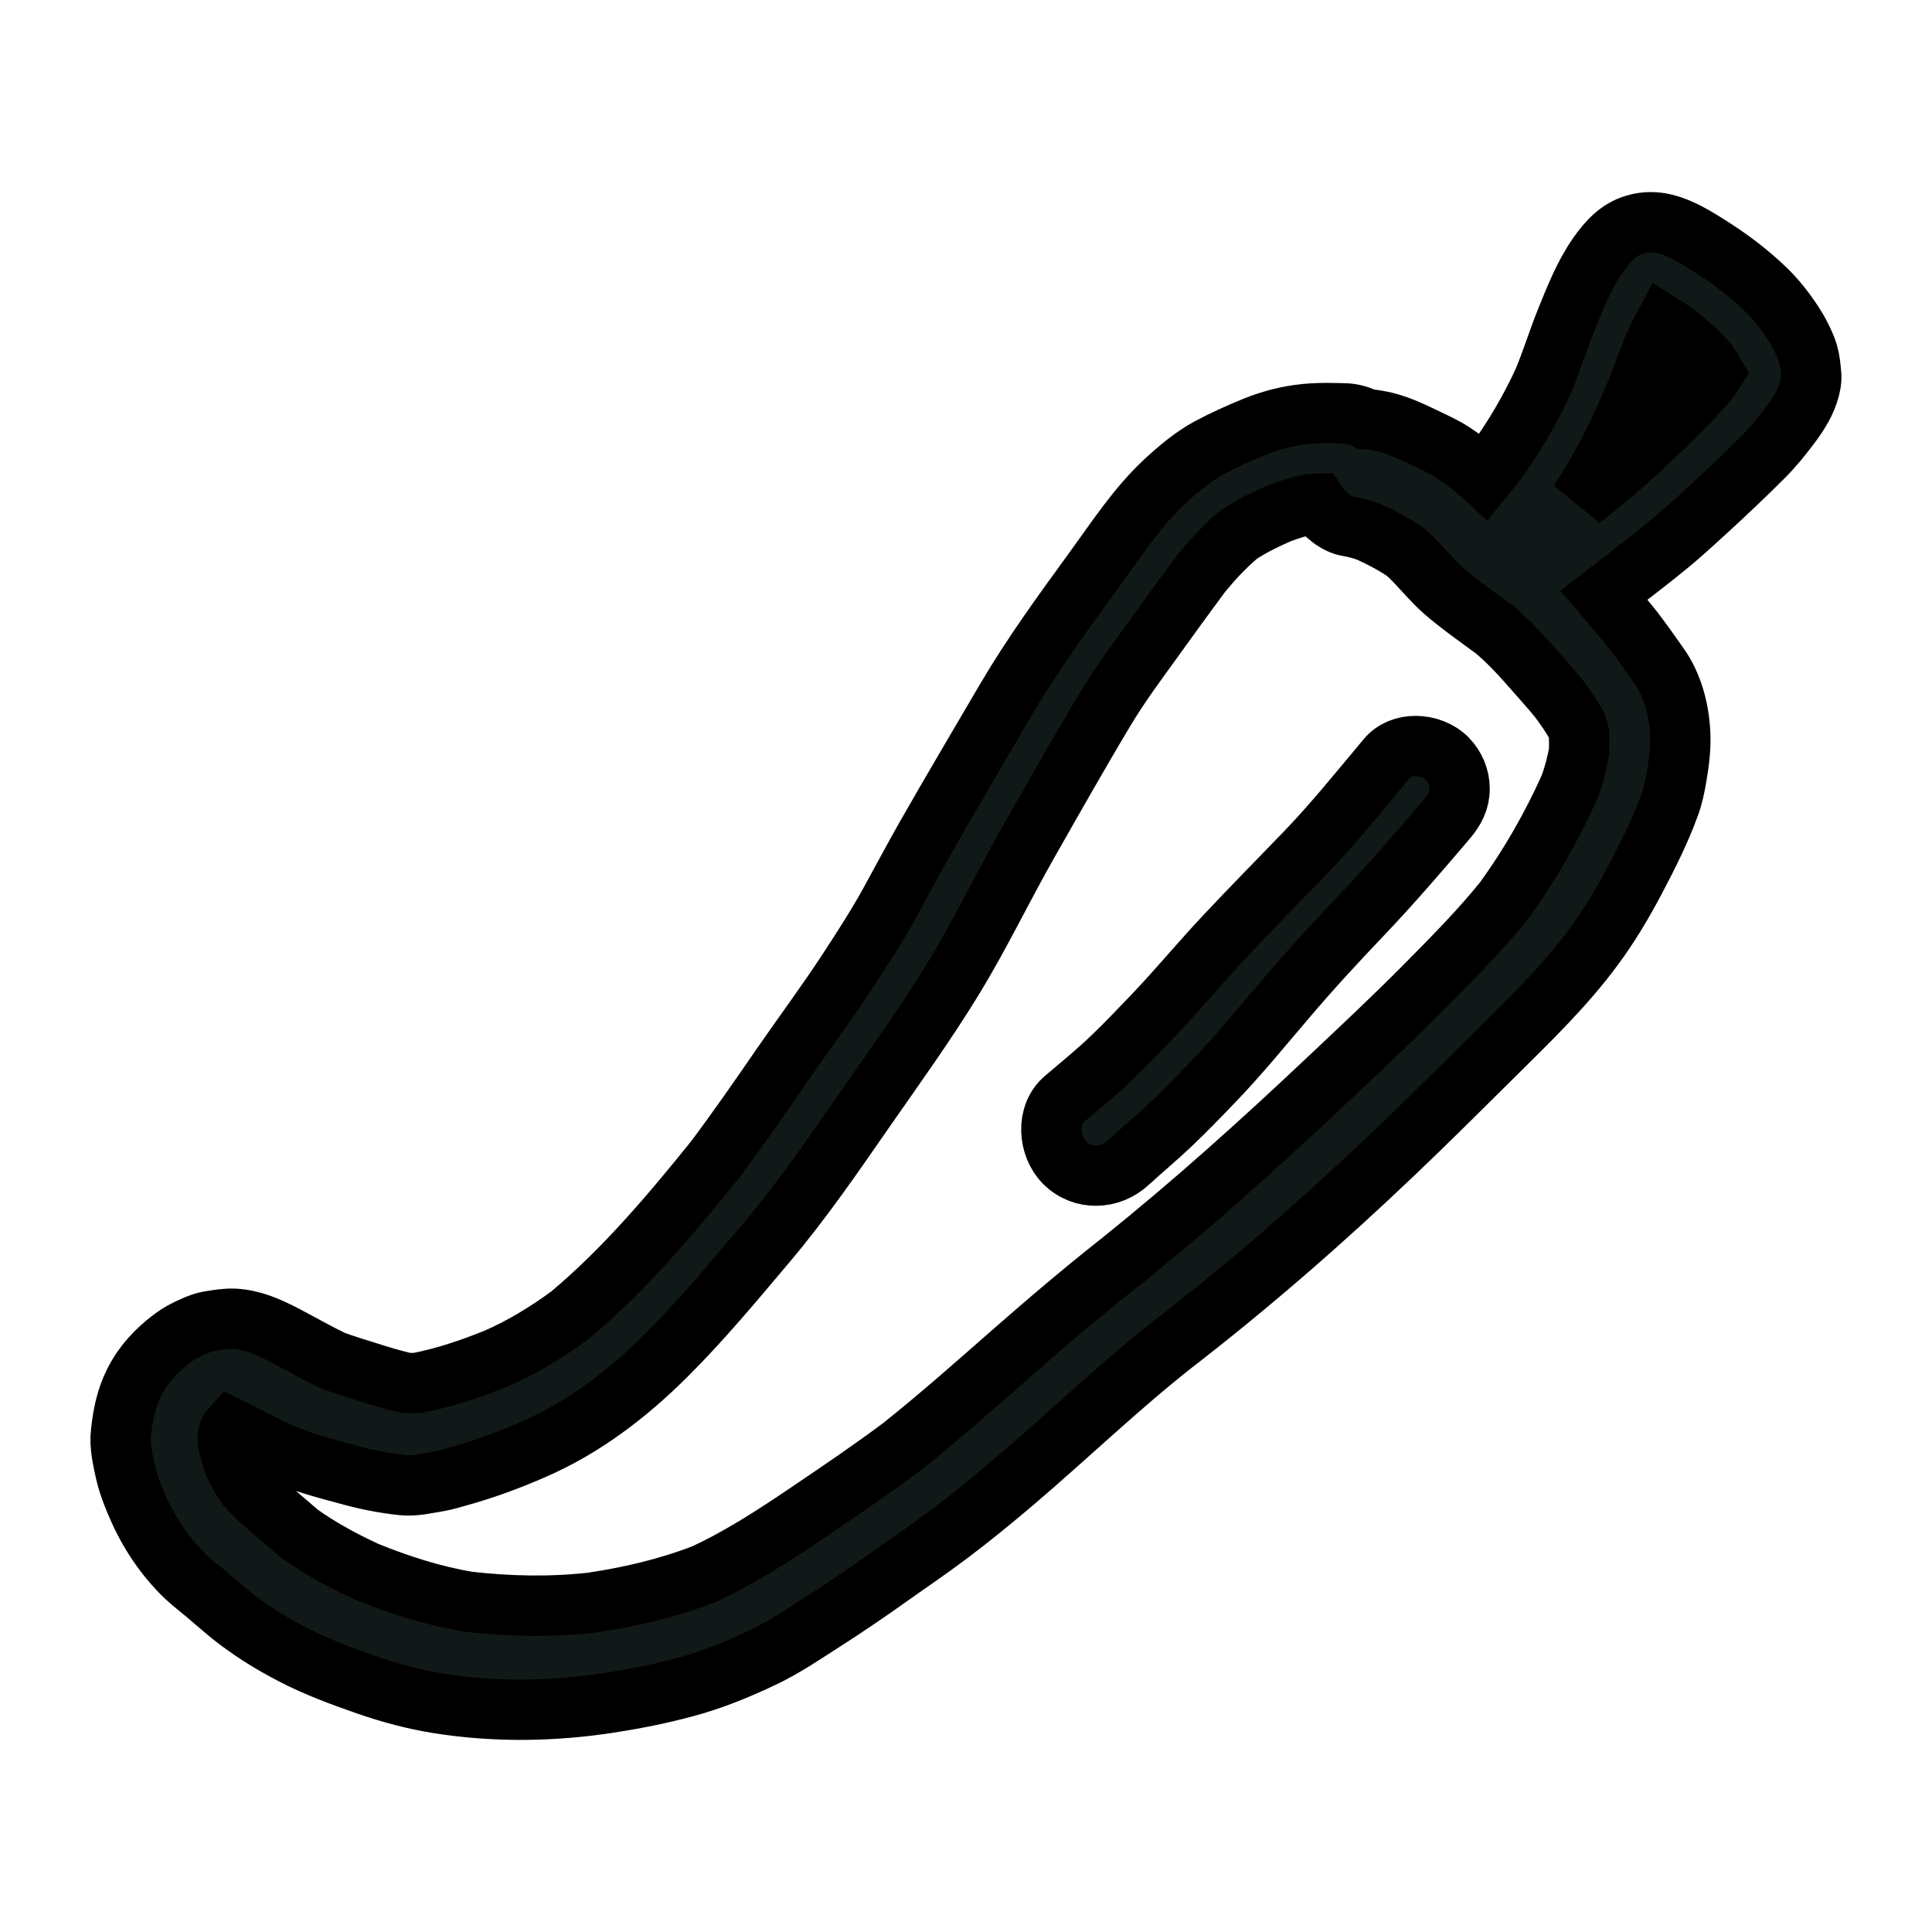 <?xml version="1.0" encoding="utf-8"?><!-- Uploaded to: SVG Repo, www.svgrepo.com, Generator: SVG Repo Mixer Tools -->
<svg version="1.1" id="designs" xmlns="http://www.w3.org/2000/svg" xmlns:xlink="http://www.w3.org/1999/xlink"
	 width="800px" height="800px" viewBox="0 0 32 32" xml:space="preserve">
<style type="text/css">
	.sketchy_een{fill:#111918;}
</style>
<path stroke="currentColor" class="sketchy_een" d="M26.99,10.361c0.021,0.028,0.042,0.055,0.063,0.083c0.008,0.009,0.015,0.019,0.023,0.029
	C27.047,10.435,27.019,10.398,26.99,10.361z M23.446,12.357c-0.18,0-0.356,0.064-0.475,0.206c-0.446,0.532-0.883,1.077-1.365,1.576
	c-0.435,0.452-0.877,0.898-1.306,1.356c-0.414,0.44-0.799,0.908-1.217,1.344c-0.228,0.237-0.454,0.477-0.693,0.703
	c-0.243,0.23-0.503,0.442-0.758,0.659c-0.311,0.264-0.27,0.786,0,1.056c0.296,0.296,0.758,0.277,1.056,0
	c0.232-0.213,0.475-0.414,0.703-0.63c0.237-0.226,0.465-0.461,0.693-0.699c0.429-0.444,0.818-0.923,1.219-1.392
	c0.401-0.473,0.82-0.927,1.247-1.375c0.492-0.516,0.957-1.056,1.418-1.599c0.125-0.148,0.207-0.3,0.207-0.499
	c0-0.186-0.076-0.366-0.207-0.499C23.836,12.431,23.64,12.357,23.446,12.357z M29.998,6.202c0.019,0.188-0.087,0.444-0.184,0.6
	c-0.053,0.089-0.112,0.173-0.175,0.256c-0.137,0.18-0.279,0.357-0.44,0.516c-0.15,0.15-0.302,0.298-0.458,0.446
	c-0.285,0.27-0.573,0.537-0.866,0.797c-0.3,0.265-0.617,0.507-0.932,0.751c-0.125,0.098-0.251,0.194-0.377,0.291
	c0.165,0.193,0.33,0.384,0.488,0.583c0.146,0.192,0.285,0.388,0.425,0.587c0.222,0.315,0.327,0.71,0.349,1.094
	c0.015,0.254-0.017,0.497-0.061,0.752c-0.027,0.154-0.059,0.315-0.114,0.463c-0.159,0.437-0.37,0.853-0.587,1.263
	c-0.199,0.376-0.423,0.75-0.678,1.092c-0.473,0.64-1.042,1.189-1.604,1.747c-0.564,0.558-1.124,1.118-1.699,1.665
	c-1.17,1.115-2.397,2.186-3.678,3.174c-0.902,0.714-1.727,1.51-2.602,2.256c-0.363,0.31-0.731,0.609-1.113,0.896
	c-0.328,0.247-0.672,0.477-1.006,0.716c-0.321,0.228-0.646,0.45-0.978,0.663c-0.355,0.226-0.712,0.475-1.094,0.653
	c-0.404,0.19-0.82,0.361-1.253,0.477c-0.41,0.112-0.824,0.194-1.244,0.26c-0.946,0.148-1.918,0.163-2.865,0.011
	c-0.403-0.065-0.786-0.169-1.173-0.302c-0.416-0.146-0.834-0.298-1.227-0.503c-0.372-0.192-0.731-0.416-1.058-0.682
	c-0.129-0.106-0.254-0.218-0.384-0.327c-0.137-0.114-0.279-0.222-0.403-0.349c-0.342-0.351-0.587-0.744-0.771-1.194
	c-0.063-0.152-0.12-0.306-0.156-0.465c-0.046-0.211-0.101-0.444-0.076-0.659c0.034-0.306,0.085-0.566,0.222-0.839
	c0.146-0.29,0.355-0.513,0.608-0.708c0.074-0.057,0.144-0.101,0.226-0.144c0.087-0.046,0.273-0.133,0.389-0.152
	c0.142-0.023,0.283-0.049,0.427-0.044C4.026,21.85,4.161,21.882,4.3,21.93c0.144,0.051,0.292,0.122,0.429,0.194
	c0.262,0.137,0.519,0.285,0.785,0.413c0.173,0.064,0.349,0.118,0.525,0.173c0.231,0.073,0.466,0.148,0.705,0.198
	c0.059,0.002,0.116,0,0.174-0.003c0.446-0.086,0.881-0.234,1.303-0.404c0.432-0.189,0.836-0.436,1.216-0.715
	c0.901-0.753,1.67-1.664,2.405-2.576c0.38-0.507,0.739-1.025,1.098-1.547c0.372-0.539,0.765-1.065,1.122-1.614
	c0.239-0.366,0.477-0.735,0.687-1.118c0.199-0.363,0.393-0.727,0.598-1.088c0.431-0.756,0.875-1.504,1.314-2.254
	c0.44-0.75,0.951-1.449,1.462-2.151c0.366-0.503,0.718-1.046,1.177-1.47c0.22-0.203,0.458-0.404,0.721-0.547
	c0.249-0.133,0.507-0.249,0.767-0.355c0.234-0.093,0.467-0.159,0.718-0.194c0.159-0.023,0.316-0.03,0.473-0.03
	c0.098,0,0.195,0.003,0.294,0.005c0.128,0.004,0.25,0.038,0.357,0.096c0.061,0.004,0.122,0.011,0.186,0.022
	c0.281,0.046,0.539,0.169,0.794,0.292c0.154,0.074,0.313,0.146,0.456,0.239c0.181,0.12,0.357,0.25,0.516,0.398
	c0.067-0.083,0.135-0.165,0.201-0.248c0.301-0.418,0.561-0.862,0.777-1.331c0.001-0.002,0.002-0.004,0.003-0.006
	c0.137-0.328,0.241-0.668,0.374-0.999c0.15-0.37,0.302-0.758,0.532-1.086c0.158-0.222,0.334-0.422,0.606-0.503
	c0.091-0.028,0.18-0.04,0.267-0.04c0.168,0,0.331,0.047,0.496,0.122c0.158,0.07,0.306,0.161,0.452,0.254
	c0.336,0.209,0.667,0.456,0.953,0.733c0.169,0.163,0.317,0.351,0.446,0.547c0.047,0.072,0.093,0.146,0.131,0.222
	c0.046,0.095,0.097,0.194,0.125,0.294C29.977,5.967,29.988,6.085,29.998,6.202z M26.151,12.15c-0.009-0.041-0.019-0.082-0.031-0.123
	c-0.085-0.162-0.193-0.311-0.302-0.459c-0.163-0.199-0.336-0.388-0.505-0.581c-0.177-0.202-0.356-0.387-0.558-0.557
	c-0.279-0.206-0.565-0.404-0.828-0.631c-0.231-0.2-0.412-0.446-0.639-0.65c-0.196-0.135-0.404-0.244-0.62-0.342
	c-0.109-0.04-0.217-0.07-0.336-0.09c-0.203-0.033-0.4-0.201-0.516-0.374c-0.035,0.001-0.07,0.002-0.106,0.005
	c-0.183,0.038-0.357,0.091-0.531,0.158c-0.228,0.1-0.447,0.207-0.655,0.344c-0.24,0.2-0.448,0.425-0.645,0.67
	c-0.263,0.354-0.521,0.711-0.778,1.069c-0.275,0.38-0.556,0.758-0.797,1.16c-0.439,0.731-0.858,1.475-1.28,2.216
	c-0.425,0.748-0.797,1.529-1.247,2.263c-0.454,0.741-0.963,1.445-1.458,2.157c-0.52,0.75-1.039,1.506-1.629,2.204
	c-0.537,0.636-1.075,1.285-1.669,1.874c-0.636,0.632-1.348,1.177-2.174,1.538c-0.403,0.177-0.822,0.332-1.247,0.45
	c-0.108,0.028-0.218,0.065-0.328,0.084c-0.197,0.032-0.408,0.085-0.609,0.063c-0.294-0.032-0.579-0.087-0.864-0.165
	c-0.406-0.11-0.809-0.213-1.192-0.385c-0.264-0.118-0.516-0.261-0.774-0.388c-0.007,0.008-0.015,0.015-0.022,0.023
	c-0.005,0.009-0.011,0.018-0.016,0.028c-0.008,0.025-0.016,0.051-0.023,0.077c-0.001,0.03-0.001,0.061,0,0.092
	c0.028,0.132,0.066,0.26,0.113,0.387c0.058,0.119,0.122,0.232,0.195,0.341c0.149,0.168,0.313,0.315,0.487,0.458
	c0.132,0.11,0.26,0.225,0.391,0.336c0.351,0.249,0.73,0.454,1.122,0.634c0.542,0.218,1.094,0.396,1.672,0.493
	c0.683,0.078,1.368,0.092,2.051,0.016c0.634-0.095,1.256-0.24,1.854-0.471c0.602-0.277,1.166-0.645,1.715-1.016
	c0.529-0.357,1.059-0.716,1.57-1.098c0.614-0.491,1.201-1.009,1.791-1.528c0.659-0.577,1.323-1.143,2.016-1.679
	c-0.055,0.042-0.11,0.085-0.165,0.127c1.185-0.949,2.311-1.965,3.414-3.006c0.552-0.52,1.107-1.039,1.641-1.58
	c0.442-0.447,0.888-0.898,1.282-1.389c0.423-0.585,0.782-1.215,1.078-1.874c0.069-0.186,0.117-0.375,0.154-0.569
	C26.158,12.358,26.158,12.254,26.151,12.15z M28.384,6.17c-0.031-0.053-0.064-0.105-0.099-0.156
	c-0.151-0.172-0.323-0.324-0.501-0.47c-0.073-0.052-0.147-0.102-0.223-0.15c-0.071,0.132-0.135,0.267-0.195,0.405
	c-0.099,0.248-0.186,0.502-0.288,0.75c-0.137,0.327-0.283,0.646-0.448,0.961c-0.135,0.256-0.277,0.513-0.442,0.752
	c-0.001,0.002-0.003,0.004-0.004,0.006c0.357-0.28,0.704-0.568,1.033-0.879c0.384-0.361,0.772-0.723,1.108-1.131
	C28.345,6.229,28.365,6.2,28.384,6.17z"/>
</svg>
